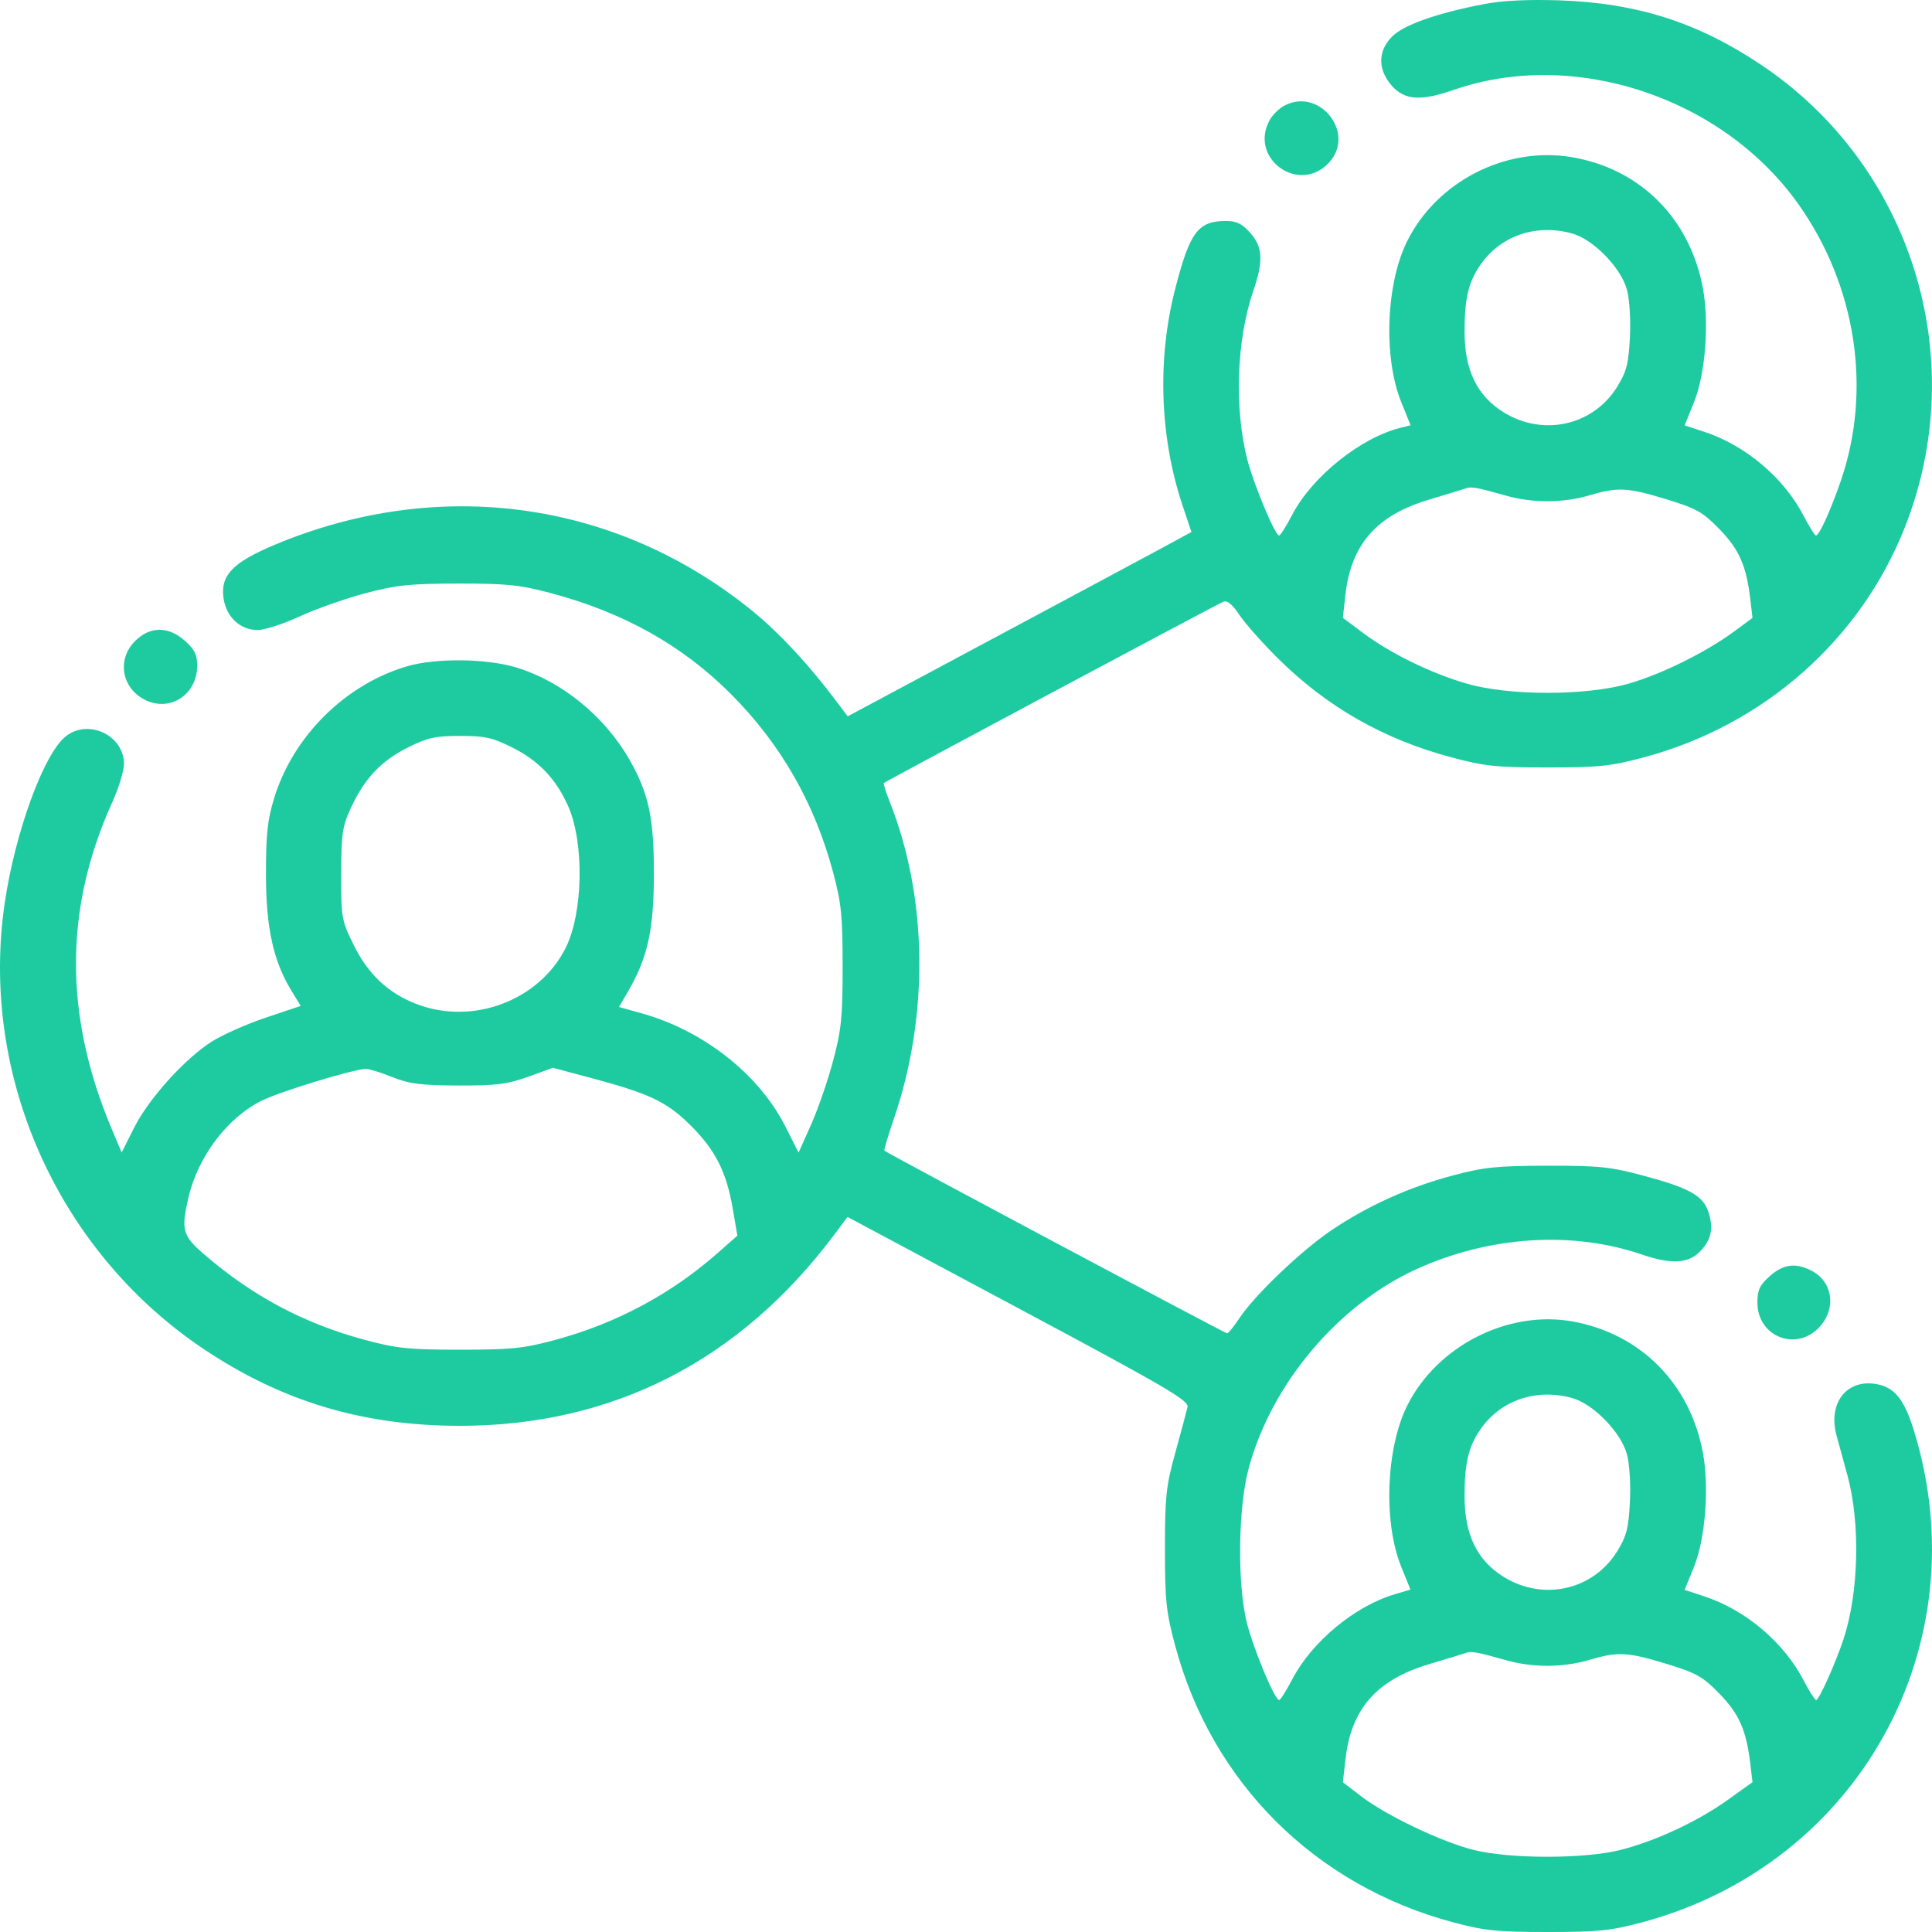 <svg width="35" height="35" viewBox="0 0 35 35" fill="none" xmlns="http://www.w3.org/2000/svg">
<path fill-rule="evenodd" clip-rule="evenodd" d="M26.89 0.073C26.041 0.235 25.432 0.449 25.221 0.66C24.957 0.925 24.956 1.263 25.218 1.558C25.45 1.816 25.742 1.835 26.334 1.629C28.518 0.87 31.211 1.764 32.584 3.705C33.627 5.179 33.915 7.06 33.349 8.708C33.166 9.242 32.957 9.702 32.898 9.701C32.877 9.701 32.774 9.536 32.669 9.335C32.31 8.649 31.617 8.065 30.868 7.82L30.519 7.706L30.69 7.282C30.895 6.778 30.966 5.845 30.849 5.217C30.612 3.952 29.707 3.051 28.467 2.846C27.278 2.649 26.033 3.286 25.493 4.367C25.108 5.137 25.058 6.476 25.384 7.282L25.554 7.705L25.376 7.749C24.649 7.929 23.772 8.632 23.411 9.323C23.303 9.531 23.195 9.701 23.172 9.701C23.1 9.702 22.715 8.782 22.598 8.332C22.357 7.399 22.4 6.159 22.704 5.272C22.891 4.729 22.877 4.474 22.647 4.216C22.501 4.052 22.4 4.003 22.211 4.003C21.703 4.003 21.555 4.201 21.288 5.24C20.961 6.515 21.01 7.926 21.426 9.166L21.584 9.638L21.031 9.938C20.726 10.102 19.325 10.854 17.917 11.607L15.357 12.977L15.116 12.658C14.647 12.034 14.111 11.46 13.638 11.074C11.172 9.064 7.951 8.619 4.966 9.874C4.218 10.189 3.993 10.422 4.048 10.828C4.094 11.174 4.349 11.414 4.669 11.414C4.793 11.414 5.134 11.303 5.427 11.168C5.719 11.033 6.254 10.844 6.616 10.748C7.179 10.599 7.423 10.573 8.3 10.572C9.186 10.571 9.416 10.595 9.98 10.745C11.302 11.098 12.36 11.691 13.24 12.572C14.141 13.475 14.755 14.544 15.091 15.798C15.242 16.363 15.265 16.588 15.265 17.51C15.265 18.431 15.242 18.658 15.091 19.223C14.996 19.58 14.816 20.1 14.692 20.377L14.467 20.881L14.23 20.412C13.754 19.465 12.745 18.669 11.626 18.358L11.214 18.243L11.377 17.962C11.732 17.35 11.842 16.859 11.846 15.866C11.851 14.837 11.756 14.383 11.409 13.771C10.962 12.985 10.193 12.353 9.371 12.097C8.828 11.928 7.9 11.916 7.372 12.071C6.257 12.399 5.312 13.335 4.968 14.454C4.846 14.85 4.818 15.109 4.818 15.832C4.818 16.804 4.95 17.409 5.282 17.952L5.448 18.223L4.814 18.436C4.466 18.552 4.024 18.749 3.832 18.872C3.338 19.189 2.694 19.905 2.429 20.431L2.204 20.879L2.021 20.445C1.158 18.392 1.162 16.459 2.032 14.538C2.15 14.279 2.246 13.964 2.246 13.84C2.246 13.321 1.602 13.015 1.192 13.339C0.795 13.652 0.276 15.068 0.086 16.355C-0.375 19.479 1.045 22.665 3.685 24.436C5.108 25.39 6.576 25.83 8.335 25.83C11.099 25.83 13.404 24.652 15.116 22.364L15.354 22.046L18.448 23.7C21.127 25.131 21.539 25.371 21.513 25.49C21.496 25.565 21.398 25.935 21.293 26.312C21.124 26.924 21.104 27.11 21.104 28.059C21.104 28.993 21.126 29.202 21.287 29.805C21.951 32.291 23.817 34.152 26.318 34.823C26.892 34.977 27.113 35 28.037 35C28.961 35 29.182 34.977 29.755 34.823C33.678 33.77 35.87 29.8 34.673 25.918C34.492 25.331 34.31 25.116 33.954 25.068C33.435 24.999 33.116 25.436 33.27 26.004C33.316 26.173 33.405 26.497 33.467 26.723C33.705 27.592 33.675 28.857 33.395 29.701C33.252 30.132 32.952 30.799 32.902 30.798C32.879 30.798 32.774 30.634 32.669 30.432C32.31 29.746 31.617 29.162 30.868 28.917L30.519 28.803L30.69 28.379C30.895 27.875 30.966 26.942 30.849 26.314C30.616 25.066 29.724 24.166 28.498 23.941C27.324 23.726 26.034 24.38 25.493 25.464C25.109 26.233 25.058 27.573 25.382 28.377L25.552 28.797L25.272 28.88C24.545 29.094 23.766 29.74 23.41 30.423C23.302 30.629 23.195 30.798 23.173 30.798C23.093 30.799 22.705 29.868 22.587 29.394C22.412 28.688 22.429 27.307 22.622 26.596C23.036 25.066 24.243 23.636 25.665 22.99C26.982 22.392 28.481 22.295 29.741 22.726C30.266 22.906 30.578 22.892 30.79 22.68C31.001 22.469 31.048 22.256 30.95 21.957C30.853 21.66 30.604 21.521 29.771 21.298C29.177 21.138 28.971 21.117 28.037 21.118C27.119 21.12 26.888 21.143 26.318 21.295C25.525 21.506 24.787 21.839 24.128 22.282C23.581 22.649 22.73 23.461 22.453 23.88C22.354 24.031 22.253 24.154 22.23 24.154C22.192 24.154 16.064 20.888 16.021 20.845C16.011 20.835 16.092 20.566 16.2 20.247C16.831 18.399 16.804 16.267 16.129 14.553C16.053 14.361 16 14.196 16.011 14.186C16.048 14.151 22.064 10.938 22.166 10.899C22.233 10.873 22.33 10.954 22.451 11.137C22.552 11.29 22.866 11.644 23.148 11.924C24.037 12.806 25.06 13.39 26.293 13.72C26.895 13.881 27.103 13.903 28.037 13.903C28.97 13.903 29.179 13.881 29.781 13.72C31.95 13.139 33.699 11.598 34.507 9.556C35.72 6.488 34.632 2.992 31.894 1.167C30.747 0.402 29.653 0.054 28.242 0.006C27.681 -0.012 27.216 0.01 26.89 0.073ZM23.256 1.92C23.166 1.97 23.051 2.084 23.002 2.174C22.617 2.869 23.53 3.529 24.073 2.95C24.575 2.415 23.898 1.563 23.256 1.92ZM28.481 4.23C28.865 4.336 29.366 4.851 29.474 5.249C29.521 5.427 29.544 5.795 29.527 6.118C29.503 6.59 29.466 6.731 29.297 7.006C28.863 7.709 27.957 7.913 27.241 7.47C26.759 7.172 26.532 6.705 26.532 6.011C26.532 5.413 26.601 5.116 26.814 4.805C27.18 4.271 27.826 4.048 28.481 4.23ZM27.282 8.979C27.764 9.116 28.32 9.114 28.791 8.974C29.309 8.82 29.485 8.83 30.192 9.046C30.736 9.213 30.847 9.275 31.151 9.588C31.509 9.956 31.636 10.247 31.709 10.861L31.748 11.194L31.415 11.44C30.899 11.819 30.102 12.213 29.504 12.385C28.73 12.606 27.348 12.607 26.58 12.387C25.937 12.203 25.191 11.839 24.694 11.467L24.327 11.192L24.373 10.779C24.477 9.859 24.938 9.334 25.893 9.05C26.226 8.951 26.528 8.858 26.566 8.844C26.648 8.812 26.79 8.838 27.282 8.979ZM2.446 11.614C2.11 11.951 2.205 12.478 2.641 12.685C3.094 12.9 3.573 12.576 3.573 12.056C3.573 11.863 3.524 11.764 3.353 11.611C3.052 11.341 2.718 11.342 2.446 11.614ZM9.277 13.54C9.758 13.781 10.068 14.105 10.289 14.596C10.589 15.262 10.566 16.549 10.242 17.183C9.762 18.125 8.574 18.574 7.562 18.195C7.04 17.999 6.67 17.654 6.405 17.115C6.188 16.673 6.18 16.628 6.182 15.833C6.183 15.095 6.202 14.971 6.36 14.63C6.605 14.101 6.905 13.784 7.392 13.54C7.748 13.362 7.886 13.332 8.335 13.332C8.783 13.332 8.921 13.362 9.277 13.54ZM7.103 19.511C7.416 19.636 7.618 19.662 8.3 19.665C8.996 19.667 9.19 19.643 9.569 19.506L10.017 19.344L10.698 19.526C11.768 19.812 12.076 19.958 12.505 20.382C12.957 20.829 13.161 21.229 13.275 21.899L13.358 22.385L13.018 22.685C12.167 23.439 11.162 23.977 10.053 24.275C9.48 24.429 9.259 24.451 8.335 24.451C7.411 24.451 7.19 24.429 6.616 24.275C5.511 23.978 4.578 23.483 3.7 22.725C3.308 22.388 3.278 22.282 3.412 21.703C3.584 20.953 4.121 20.244 4.747 19.937C5.088 19.77 6.38 19.376 6.624 19.364C6.681 19.362 6.896 19.427 7.103 19.511ZM32.059 23.12C31.877 23.283 31.837 23.369 31.837 23.599C31.837 24.222 32.555 24.496 32.969 24.032C33.272 23.693 33.2 23.218 32.816 23.019C32.529 22.871 32.303 22.901 32.059 23.12ZM28.481 25.327C28.865 25.433 29.366 25.948 29.474 26.346C29.521 26.524 29.544 26.892 29.527 27.215C29.503 27.687 29.466 27.828 29.297 28.103C28.863 28.806 27.957 29.011 27.241 28.567C26.759 28.269 26.532 27.802 26.532 27.108C26.532 26.51 26.601 26.213 26.814 25.902C27.18 25.368 27.826 25.145 28.481 25.327ZM27.282 30.076C27.764 30.213 28.32 30.211 28.791 30.071C29.309 29.918 29.485 29.927 30.192 30.143C30.736 30.31 30.847 30.372 31.151 30.685C31.508 31.053 31.636 31.344 31.709 31.956L31.748 32.286L31.301 32.606C30.758 32.994 30.014 33.343 29.371 33.51C28.729 33.677 27.372 33.68 26.703 33.515C26.125 33.372 25.116 32.892 24.66 32.542L24.327 32.287L24.374 31.875C24.477 30.956 24.939 30.431 25.893 30.147C26.226 30.048 26.528 29.955 26.566 29.941C26.648 29.909 26.79 29.935 27.282 30.076Z" fill="#1ECBA1"/>
</svg>
